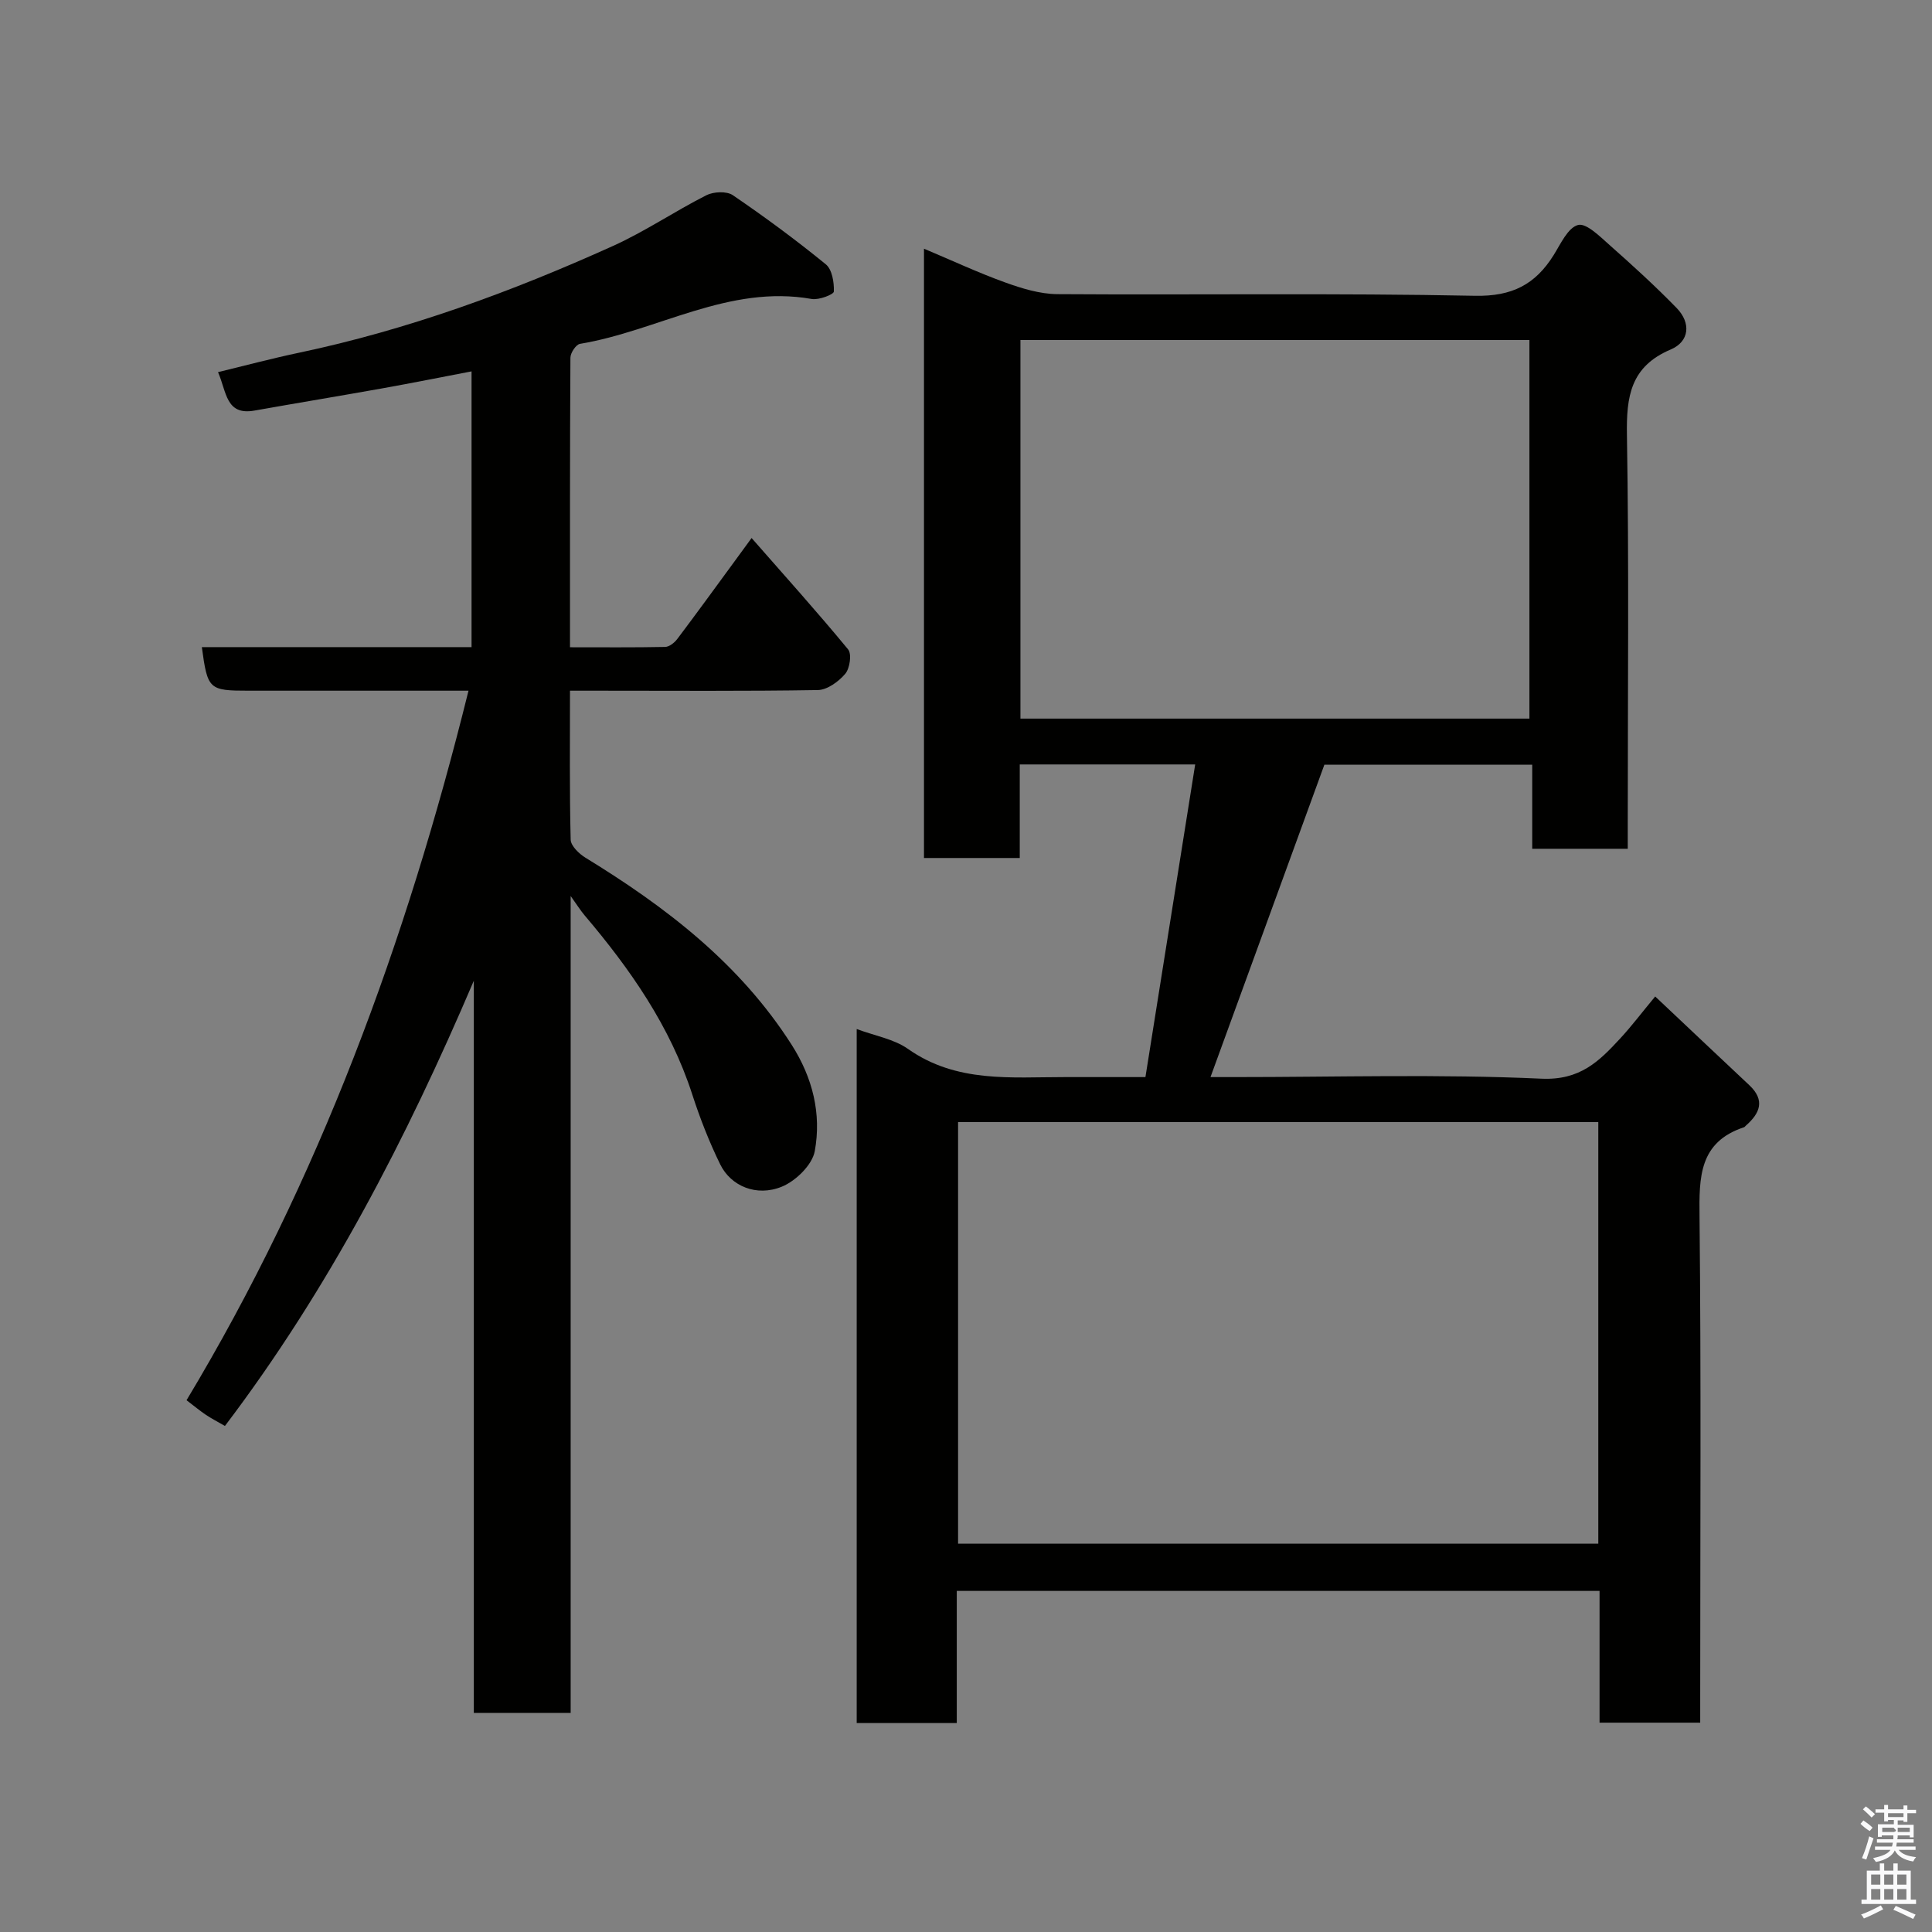 <svg enable-background="new 0 0 400 400" viewBox="0 0 400 400" xmlns="http://www.w3.org/2000/svg"><rect x="0" y="0" width="400" height="400" fill="#808080" stroke="none"/><path d="m385.2 377.6.6-.7c.6.4 1.3.9 1.9 1.5l-.6.7c-.8-.5-1.4-1-1.9-1.5zm.3 7.1c.6-1.4 1.1-2.9 1.5-4.5.3.1.6.3.9.4-.5 1.4-1 2.9-1.5 4.4zm.2-10.1.6-.6c.7.5 1.3 1.1 1.9 1.6l-.7.7c-.6-.6-1.2-1.2-1.8-1.7zm8.4-.8h.8v.9h1.8v.7h-1.8v1.8h-.8v-.3h-1.2v.9h3.3v2.6h-.8v-.4h-2.5c0 .3 0 .6-.1.8h3.4v.7h-3.5c0 .3-.1.6-.1.8h4v.7h-3.5c.7.9 1.9 1.3 3.6 1.5-.2.2-.4.5-.6.9-1.9-.3-3.2-1.1-3.8-2.3-.5 1.1-1.8 2-3.9 2.4-.2-.3-.4-.5-.6-.8 1.9-.4 3.1-.9 3.6-1.7h-3.2v-.7h3.5c.1-.2.1-.5.2-.8h-3.3v-.7h3.4c0-.2 0-.5 0-.8h-2.4v.3h-.8v-2.6h3.3v-.9h-1.2v.3h-.8v-1.8h-1.8v-.7h1.8v-.9h.8v.9h3.2zm-4.4 5.5h2.4c1-.3 0-.6 0-.9h-2.4zm1.2-3.1h3.2v-.8h-3.2zm4.4 2.2h-2.4v.9h2.5v-.9z" fill="#fafafb"/><path d="m389.2 385.8h.9v1.5h1.9v-1.5h.9v1.5h2.7v6h1.1v.9h-11.3v-.9h1.1v-6h2.7zm.2 8.7.5.8c-1.2.6-2.5 1.3-4 1.9-.2-.3-.3-.6-.6-.8 1.6-.6 3-1.3 4.1-1.9zm-2-4.3h1.9v-2.1h-1.9zm0 3.1h1.9v-2.2h-1.9zm2.7-3.1h1.9v-2.1h-1.9zm0 3.1h1.9v-2.2h-1.9zm2.4 1.3c1.4.6 2.7 1.2 4.1 1.8l-.5.9c-1.5-.7-2.8-1.4-4.1-1.9zm2.2-6.5h-1.9v2.1h1.9zm-1.9 5.2h1.9v-2.2h-1.9z" fill="#fafafb"/><g fill="#010100"><path d="m177.37 213.05c3.77 1.41 7.71 2.06 10.64 4.13 10.03 7.07 21.34 5.81 32.5 5.82 5.17.01 10.33 0 16.64 0 3.4-21.4 6.82-42.88 10.3-64.73-12.46 0-24.2 0-36.32 0v19.37c-6.75 0-13.14 0-19.83 0 0-41.77 0-83.52 0-126.15 5.81 2.44 11.21 4.97 16.79 6.98 3.46 1.25 7.2 2.4 10.82 2.43 28.83.19 57.67-.24 86.49.34 7.67.15 12.47-2.35 16.26-8.41 1.46-2.34 2.96-5.7 5.06-6.25 1.7-.45 4.52 2.38 6.51 4.14 4.76 4.21 9.47 8.5 13.9 13.05 3.01 3.09 2.67 6.94-1.23 8.59-8.31 3.52-9.2 9.71-9.06 17.73.44 26.66.17 53.33.17 79.99v5.65c-6.69 0-12.96 0-19.78 0 0-5.64 0-11.37 0-17.41-14.8 0-29.06 0-43.03 0-7.8 21.4-15.63 42.86-23.58 64.68h5.02c21.17 0 42.36-.64 63.48.33 8.01.37 11.95-3.59 16.33-8.33 2.34-2.53 4.42-5.29 7.24-8.69 6.73 6.35 13.1 12.37 19.49 18.37 3.32 3.12 2.21 5.81-.72 8.37-.13.11-.23.28-.37.33-9.34 3.08-9.31 10.36-9.22 18.53.34 33 .14 66 .14 98.99v5.76c-7.02 0-13.74 0-20.84 0 0-9.03 0-17.97 0-27.28-44.42 0-88.47 0-133.08 0v27.36c-7.15 0-13.75 0-20.72 0 0-47.72 0-95.46 0-143.69zm153.54 19.26c-44.48 0-88.51 0-132.55 0v87.3h132.55c0-29.2 0-58.01 0-87.3zm-14.26-83.53c0-26.43 0-52.47 0-78.38-35.39 0-70.43 0-105.38 0v78.38z"/><path d="m41.79 133.98h55.84c0-18.92 0-37.64 0-57.09-6.18 1.18-12.3 2.41-18.45 3.51-8.83 1.58-17.69 3.04-26.52 4.61-5.93 1.05-5.73-3.89-7.52-7.96 5.65-1.37 11.15-2.84 16.71-4.01 22.57-4.75 44.08-12.64 65.02-22.1 6.67-3.01 12.81-7.19 19.36-10.51 1.5-.76 4.21-.89 5.49-.02 6.61 4.5 13.06 9.26 19.25 14.31 1.31 1.06 1.74 3.74 1.67 5.64-.02.61-3.1 1.8-4.58 1.54-17.2-3.04-31.91 6.62-47.98 9.29-.83.14-1.98 1.87-1.98 2.87-.12 19.79-.09 39.58-.09 59.95 6.82 0 13.26.06 19.7-.07.86-.02 1.93-.87 2.51-1.64 3.94-5.22 7.78-10.51 11.65-15.79 1.06-1.44 2.11-2.89 3.74-5.12 6.94 7.92 13.63 15.35 19.98 23.06.79.95.36 3.92-.58 5.04-1.37 1.62-3.72 3.34-5.68 3.38-15.16.25-30.33.13-45.49.13-1.79 0-3.58 0-5.83 0 0 10.6-.11 20.72.14 30.83.03 1.3 1.74 2.94 3.08 3.76 16.67 10.21 31.92 21.89 42.66 38.7 4.38 6.86 6.21 14.31 4.8 22.04-.52 2.85-3.95 6.2-6.85 7.37-5.22 2.12-10.51-.12-12.72-4.61-2.28-4.66-4.19-9.54-5.79-14.48-4.57-14.13-12.85-25.97-22.32-37.13-.79-.93-1.44-1.98-2.86-3.97v169.14c-6.8 0-13.19 0-20.05 0 0-50.56 0-101.08 0-151.6-13.92 32.62-29.99 63.77-51.53 92.18-1.5-.87-2.77-1.52-3.95-2.31-1.21-.81-2.34-1.76-4-3.02 27.38-45.52 45.48-94.85 58.38-146.9-4.98 0-9.74 0-14.5 0-10.33 0-20.66 0-30.99 0-8.27 0-8.53-.23-9.72-9.02z"/></g></svg>